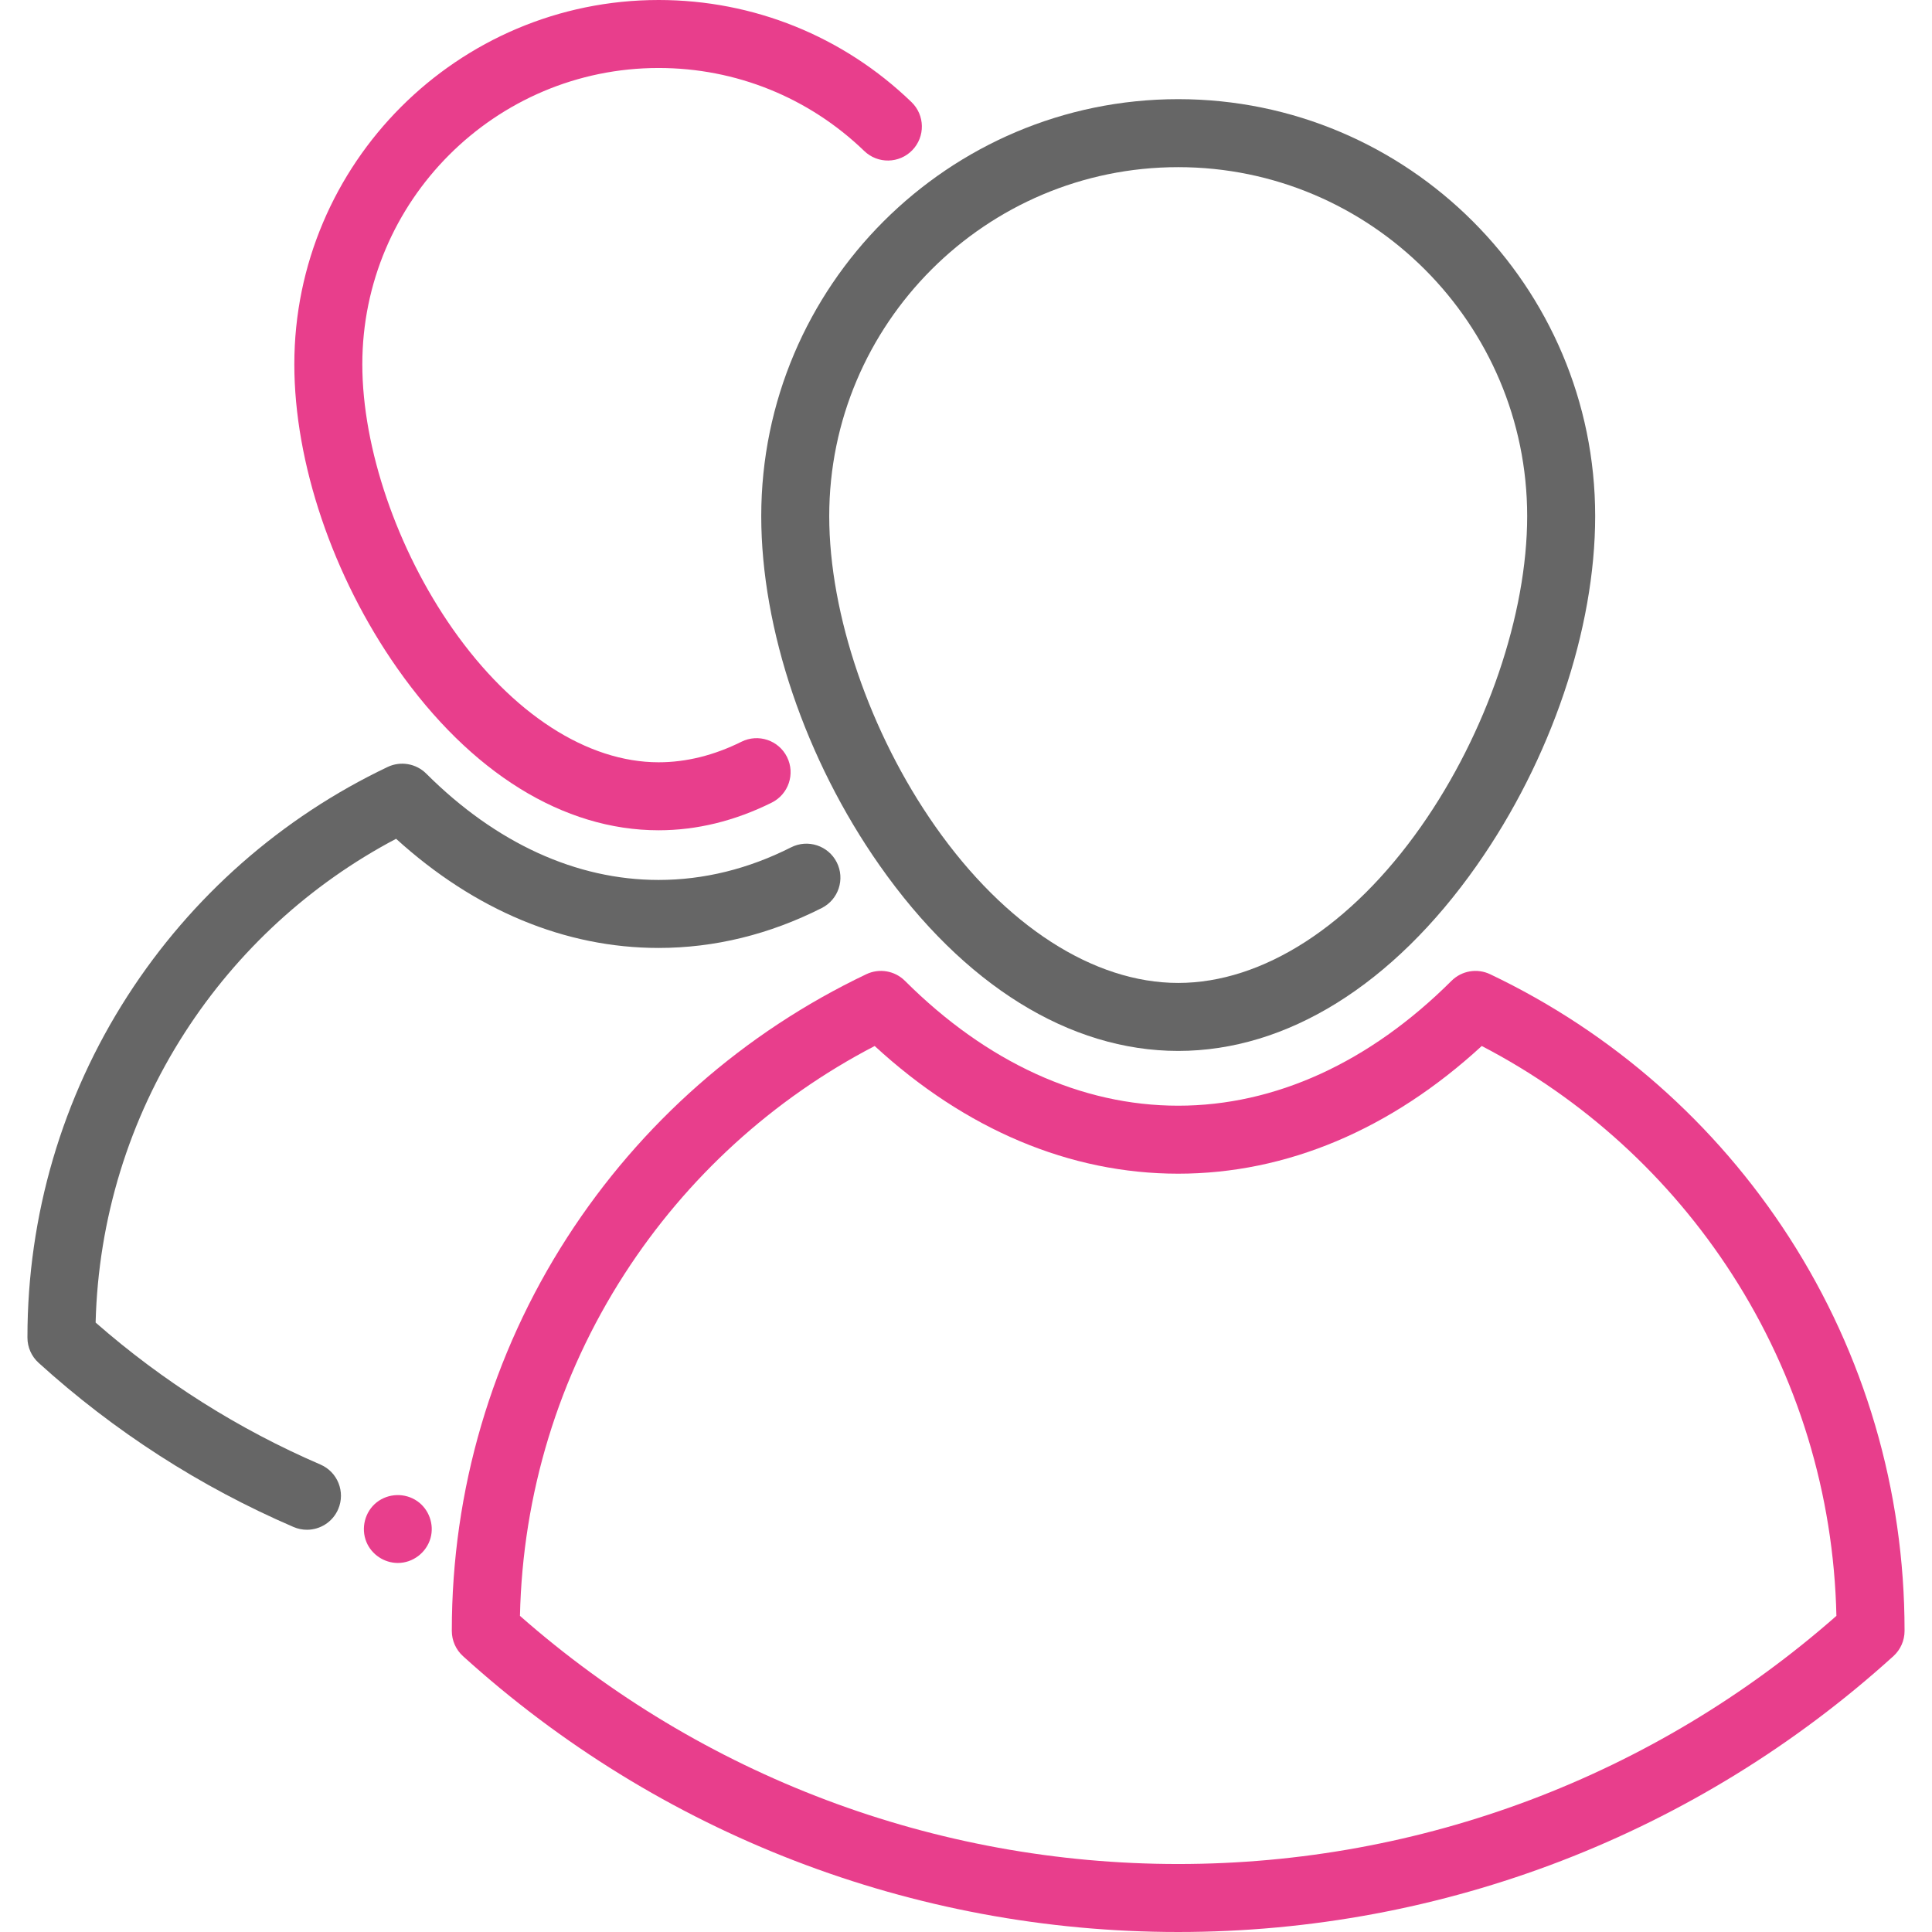 <?xml version="1.0"?>
<svg xmlns="http://www.w3.org/2000/svg" xmlns:xlink="http://www.w3.org/1999/xlink" version="1" id="Staff" x="0px" y="0px" viewBox="0 0 426.224 426.224" style="enable-background:new 0 0 426.224 426.224;" xml:space="preserve" width="512px" height="512px" class=""><g><g>
	<g>
		<g>
			<path d="M167.94,113.864c0,24.949,9.759,53.752,26.106,77.048c18.524,26.398,41.921,40.936,65.881,40.936     c23.96,0,47.357-14.538,65.882-40.936c16.348-23.296,26.107-52.099,26.107-77.048c0-50.722-41.266-91.988-91.988-91.988     C209.206,21.876,167.94,63.142,167.94,113.864z M259.927,36.876c42.451,0,76.988,34.537,76.988,76.988     c0,21.655-8.961,47.876-23.385,68.432c-15.409,21.958-34.946,34.552-53.603,34.552c-18.657,0-38.195-12.594-53.603-34.552     c-14.425-20.556-23.385-46.778-23.385-68.432C182.939,71.413,217.476,36.876,259.927,36.876z" data-original="#000000" class="active-path" data-old_color="#000000" fill="#666666"/>
			<path d="M394.724,272.992c-16.208-25.153-39.026-45.233-65.987-58.068c-2.863-1.364-6.274-0.778-8.52,1.461     c-18.071,18.02-38.921,27.545-60.294,27.545c-21.376,0-42.221-9.524-60.281-27.544c-2.246-2.241-5.658-2.826-8.521-1.463     c-26.962,12.835-49.782,32.915-65.992,58.068c-16.651,25.837-25.452,55.812-25.452,86.686v0.13c0,2.117,0.894,4.134,2.461,5.556     c43.276,39.247,99.312,60.861,157.785,60.861c58.473,0,114.508-21.615,157.786-60.86c1.567-1.422,2.461-3.44,2.461-5.556v-0.13     C420.17,328.803,411.371,298.827,394.724,272.992z M259.923,411.224c-53.621,0-105.055-19.418-145.212-54.743     c0.583-26.856,8.514-52.847,23.026-75.364c13.767-21.361,32.788-38.686,55.227-50.357c20.045,18.452,43.094,28.17,66.959,28.17     c23.86,0,46.913-9.719,66.969-28.171c22.437,11.67,41.457,28.995,55.222,50.357c14.509,22.516,22.438,48.508,23.021,75.365     C364.978,391.807,313.544,411.224,259.923,411.224z" data-original="#000000" class="active-path" data-old_color="#000000" fill="#e83e8c"/>
			<path d="M145.302,183.17c8.413,0,16.808-2.053,24.952-6.102c3.709-1.844,5.221-6.345,3.378-10.054     c-1.843-3.709-6.344-5.221-10.054-3.378c-6.053,3.009-12.202,4.534-18.277,4.534c-15.752,0-32.296-10.703-45.389-29.364     c-12.324-17.565-19.98-39.957-19.98-58.436c0-36.045,29.325-65.37,65.37-65.37c17.014,0,33.125,6.504,45.367,18.316     c2.98,2.875,7.729,2.791,10.605-0.19c2.876-2.981,2.791-7.729-0.19-10.605C186.031,7.998,166.22,0,145.302,0     c-44.316,0-80.37,36.054-80.37,80.37c0,21.725,8.487,46.791,22.702,67.051C103.808,170.474,124.289,183.17,145.302,183.17z" data-original="#000000" class="active-path" data-old_color="#000000" fill="#e83e8c"/>
			<path d="M70.687,323.095c-18.072-7.79-34.74-18.32-49.592-31.322c0.583-22.801,7.359-44.861,19.685-63.986     c11.645-18.07,27.685-32.762,46.602-42.741c17.361,15.777,37.284,24.083,57.913,24.083c12.327,0,24.438-2.964,35.996-8.809     c3.696-1.87,5.177-6.381,3.308-10.078c-1.87-3.696-6.381-5.177-10.078-3.308c-9.44,4.774-19.273,7.194-29.227,7.194     c-18.152,0-35.879-8.112-51.263-23.459c-2.246-2.24-5.66-2.824-8.521-1.462c-23.427,11.153-43.255,28.6-57.339,50.455     c-14.469,22.452-22.117,48.5-22.117,75.328v0.11c0,2.117,0.894,4.134,2.461,5.556c16.699,15.144,35.619,27.329,56.234,36.215     c0.967,0.418,1.974,0.615,2.965,0.615c2.903,0,5.668-1.697,6.891-4.535C76.245,329.147,74.491,324.735,70.687,323.095z" data-original="#000000" class="active-path" data-old_color="#000000" fill="#666666"/>
			<path d="M92.046,331.164c-2.693-1.861-6.347-1.76-8.929,0.26c-2.611,2.043-3.542,5.703-2.283,8.757     c1.143,2.773,3.935,4.63,6.93,4.63c3.336,0,6.319-2.291,7.218-5.496C95.83,336.293,94.628,332.949,92.046,331.164z" data-original="#000000" class="active-path" data-old_color="#000000" fill="#e83e8c"/>
		</g>
	</g>
</g></g> </svg>
